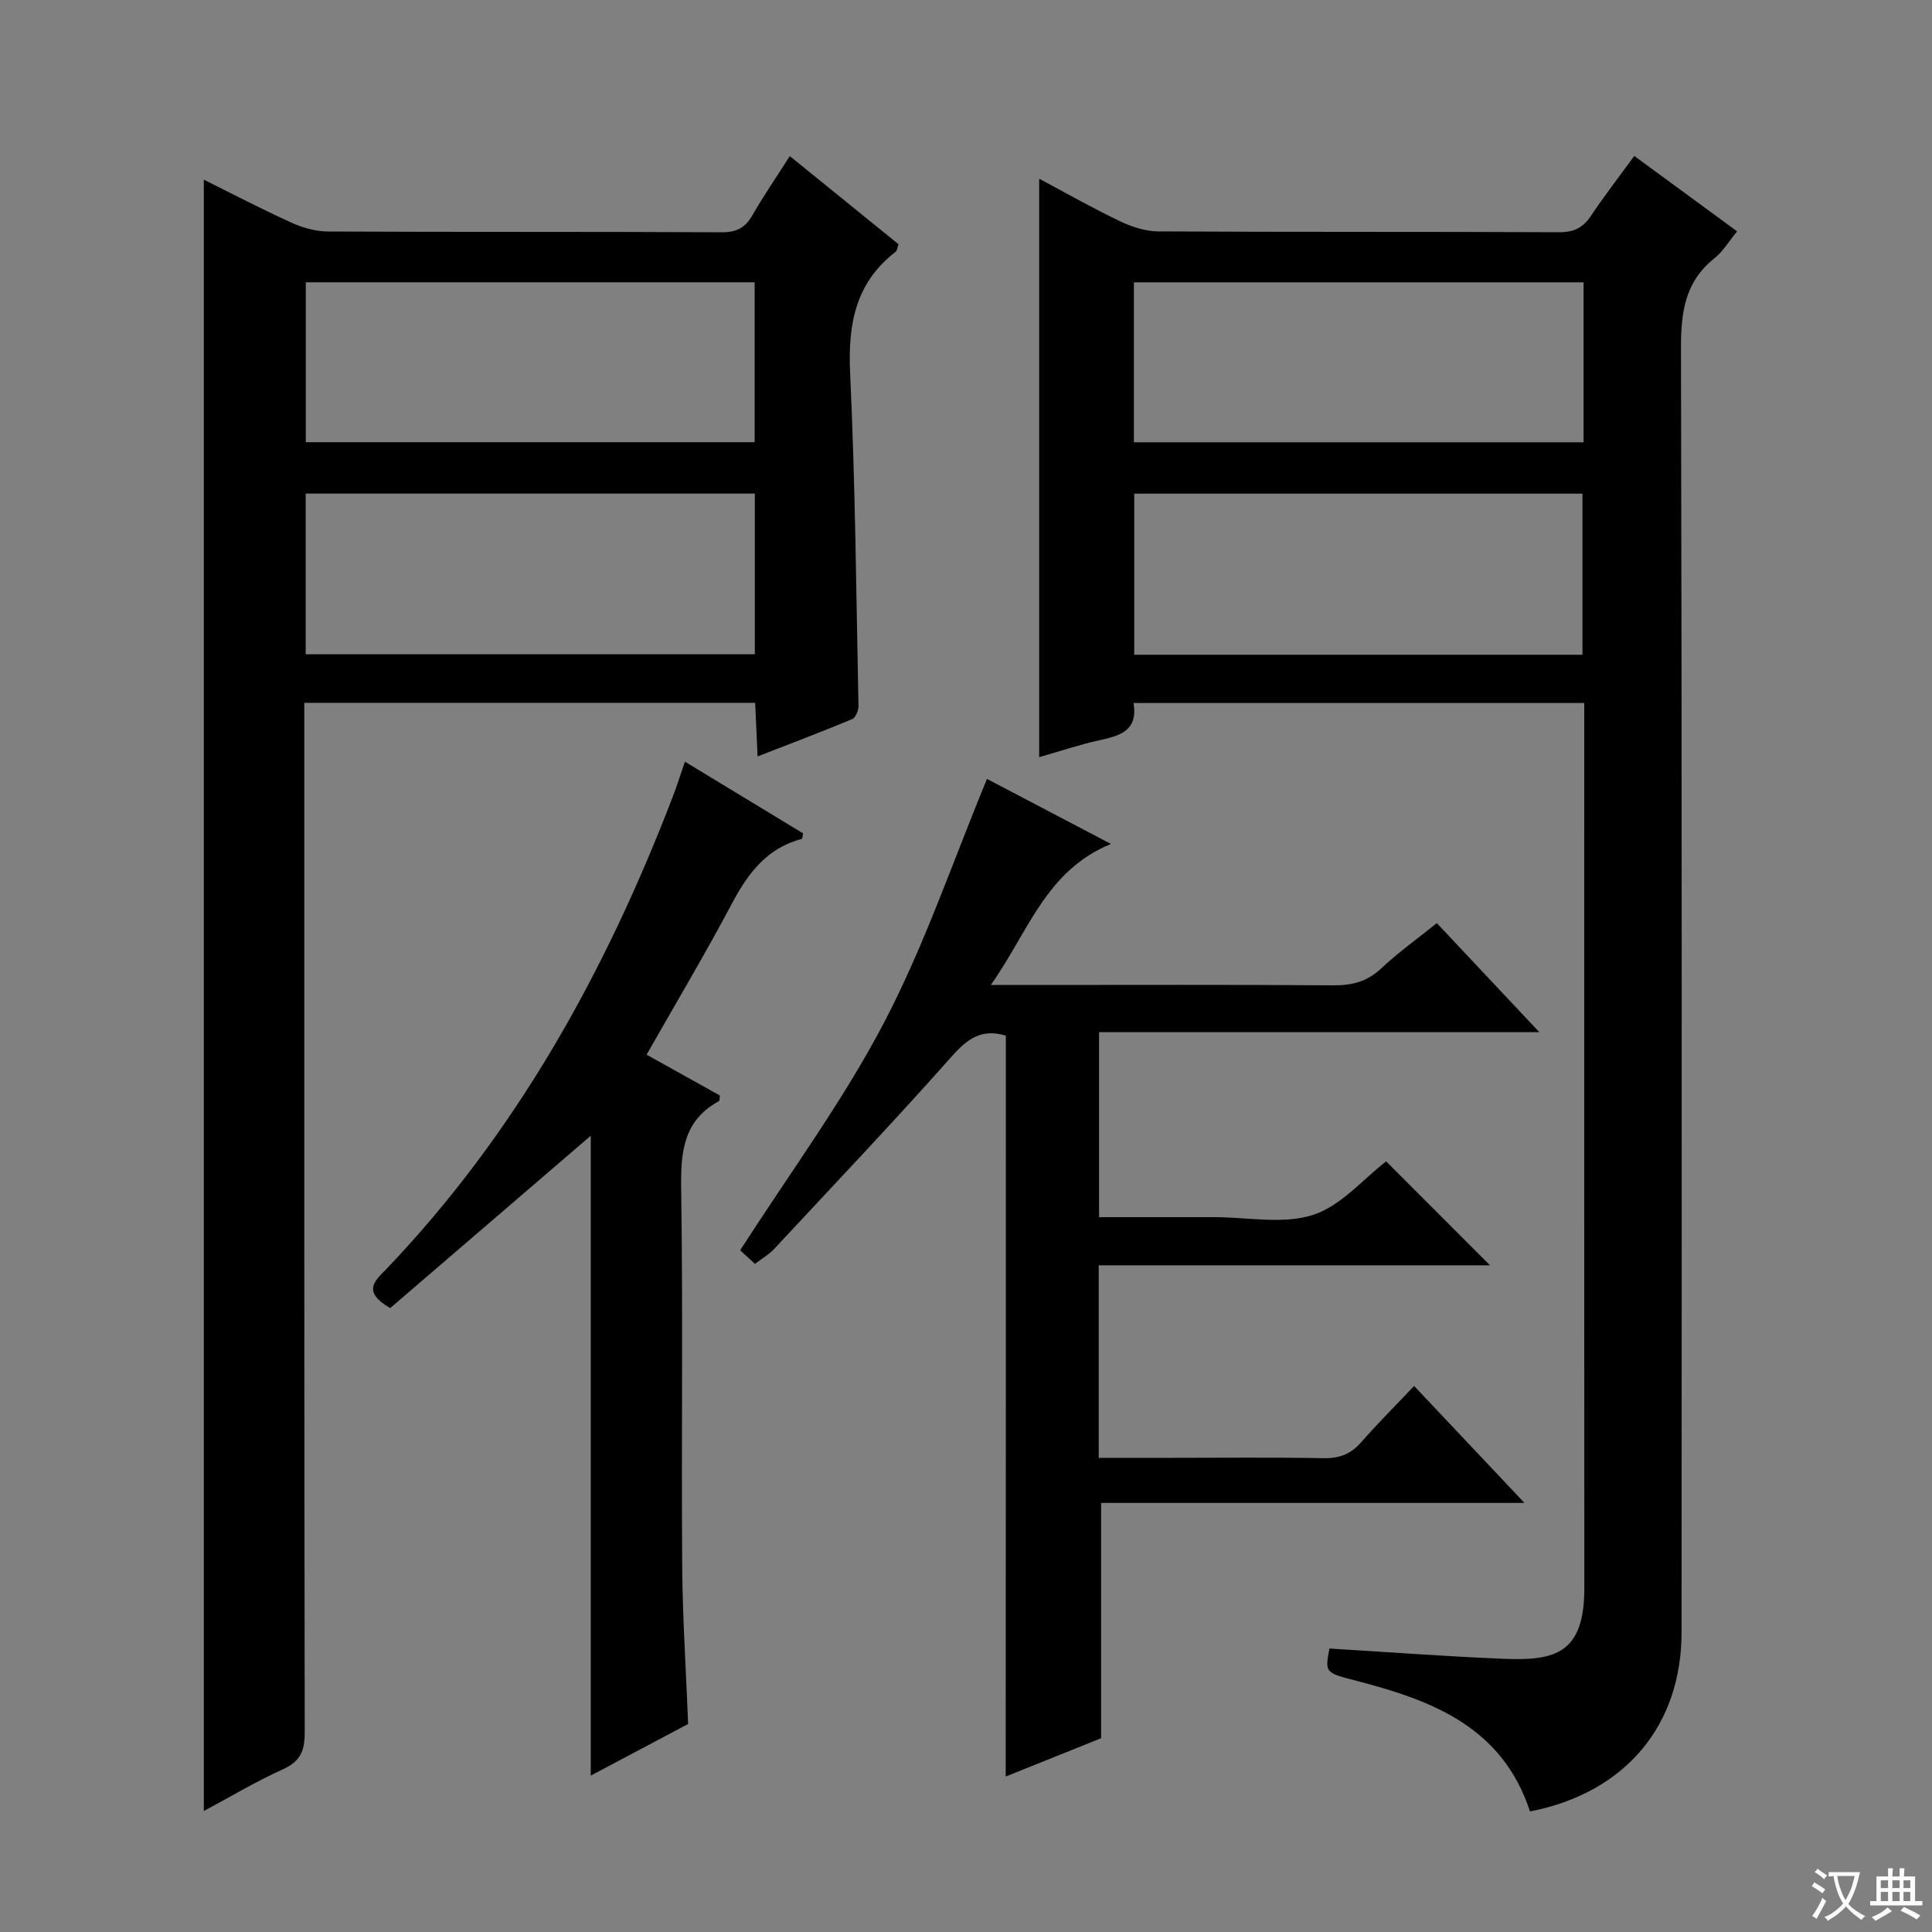 <svg enable-background="new 0 0 400 400" viewBox="0 0 400 400" xmlns="http://www.w3.org/2000/svg"><rect x="0" y="0" width="400" height="400" fill="#808080" stroke="none"/><path d="m377.9 391.2c-.2.3-.4.5-.6.8-.7-.6-1.4-1-2.2-1.5.2-.3.4-.5.5-.8.6.4 1.4.8 2.3 1.5zm-1.8 6.1c-.2-.2-.5-.4-.9-.6.4-.6.8-1.2 1.2-1.9s.7-1.3.9-1.9c.3.3.5.5.8.7-.7 1.3-1.4 2.6-2 3.7zm2.2-9c-.3.3-.5.5-.6.8-.6-.6-1.3-1.1-2-1.5.3-.3.5-.5.6-.7.6.5 1.3.9 2 1.4zm.3.2v-.9h2 4.5c-.3 1.3-.6 2.5-1 3.6s-.9 2.1-1.4 3c.4.5 1 1 1.6 1.4s1.2.8 1.9 1.1c-.3.2-.5.4-.8.8-.4-.3-1-.7-1.6-1.2s-1.2-1.1-1.6-1.6c-.5.6-1.1 1.1-1.7 1.6s-1.4.9-2.1 1.4c-.1-.3-.3-.5-.7-.8.6-.2 1.2-.5 1.9-1s1.4-1.1 2-1.8c-.5-.8-.9-1.6-1.2-2.5s-.6-2-.8-3.2c-.4.1-.7.1-1 .1zm2.5 2.7c.3 1 .7 1.7 1 2.2.3-.5.6-1.1 1-2s.6-1.9.9-3h-3.2-.4c.1.9.3 1.8.7 2.8z" fill="#fafbfa"/><path d="m396.5 388.5v1.5 3.6h1.5v.9c-.4 0-1 0-1.7 0h-7.9c-.5 0-.9 0-1.2 0v-.9h1.3v-3.5c0-.7 0-1.2 0-1.6h2.4c0-.8 0-1.4 0-1.7h1c0 .3-.1.8-.1 1.7h1.5c0-.8 0-1.4 0-1.7h1c0 .3-.1.9-.1 1.7zm-8.2 9.2c-.2-.3-.5-.5-.8-.8.8-.3 1.4-.6 1.9-.9s1-.7 1.4-1.1c.3.3.6.5.9.8-1.6 1-2.8 1.6-3.4 2zm2.6-6.8v-1.6h-1.5v1.6zm0 2.7v-1.9h-1.5v1.9zm2.4-2.7v-1.6h-1.5v1.6zm0 2.7v-1.9h-1.5v1.9zm.2 2 .7-.8c.4.2.9.5 1.6.8s1.3.7 1.8 1c-.3.3-.5.5-.8.8-.4-.3-1.5-1-3.3-1.8zm2-4.7v-1.6h-1.4v1.6zm0 2.7v-1.9h-1.4v1.9z" fill="#fafbfa"/><g fill="#010000"><path d="m316.77 375.04c-5.7-17.43-20.16-22.95-35.68-26.98-6.78-1.76-6.8-1.67-5.84-6.75 12.06.73 24.12 1.64 36.2 2.13 10.51.42 16.57-1.09 16.57-14.63-.04-59.48-.02-118.95-.02-178.43 0-1.49 0-2.97 0-4.83-31.16 0-62.03 0-93.32 0 1 5.78-2.88 6.8-7.17 7.74-4.03.88-7.96 2.22-12.36 3.47 0-40.03 0-79.59 0-119.76 5.67 3.02 11.1 6.12 16.72 8.8 2.45 1.17 5.31 2.1 7.98 2.11 27.65.15 55.31.04 82.97.17 3.02.01 4.91-.91 6.55-3.37 2.77-4.13 5.81-8.07 8.99-12.42 7.18 5.26 14.07 10.32 21.29 15.61-1.73 2.1-2.94 4.18-4.69 5.57-6.11 4.85-6.94 11.15-6.93 18.55.21 88.63.15 177.26.12 265.89.01 19.37-11.67 33.28-31.38 37.13zm10.86-239.48c0-11.29 0-22.31 0-33.35-31.12 0-61.87 0-92.8 0v33.35zm.23-77.11c-31.33 0-62.17 0-93.1 0v33.12h93.1c0-11.16 0-21.96 0-33.12z"/><path d="m156.85 156.61c-.19-4.24-.34-7.52-.5-11.1-31.05 0-61.79 0-93.35 0v5.69c0 69.16-.03 138.32.09 207.48.01 3.82-.91 6.01-4.53 7.64-5.56 2.51-10.83 5.67-16.36 8.63 0-112.8 0-225.13 0-337.75 5.92 2.94 11.94 6.09 18.12 8.89 2.33 1.06 5.03 1.83 7.57 1.84 27.16.13 54.33.02 81.49.16 3.06.02 4.88-.89 6.37-3.49 2.32-4.02 4.95-7.86 7.77-12.28 7.64 6.19 15.06 12.21 22.5 18.24-.25.71-.27 1.32-.58 1.56-8.36 6.44-9.9 15.04-9.43 25.13 1.07 22.93 1.26 45.9 1.73 68.86.02.94-.58 2.47-1.29 2.77-6.24 2.6-12.58 5-19.6 7.73zm-93.56-54.42v33.27h92.99c0-11.27 0-22.18 0-33.27-31.07 0-61.82 0-92.99 0zm92.95-43.75c-31.22 0-62.09 0-92.93 0v33.11h92.93c0-11.3 0-22.21 0-33.11z"/><path d="m208.25 214.42c-5.01-1.52-7.96.65-11.17 4.27-12.03 13.54-24.5 26.68-36.85 39.94-1 1.08-2.34 1.84-3.92 3.05-1.32-1.22-2.6-2.4-3.06-2.82 10.23-15.96 21.25-30.85 29.74-47.06 8.41-16.05 14.27-33.44 21.36-50.53 7.66 4.02 16.16 8.48 25.66 13.46-13.52 5.52-17.09 18.24-24.88 29.2h7.99c20.99 0 41.99-.08 62.98.07 3.9.03 6.99-.79 9.89-3.52 3.49-3.29 7.45-6.1 11.49-9.36 6.93 7.37 13.74 14.62 21.22 22.58-30.8 0-60.79 0-91.15 0v38.3h22.4 1.5c6.83 0 14.15 1.53 20.35-.45 5.8-1.85 10.41-7.43 15.19-11.1 6.93 6.94 14.16 14.17 21.5 21.52-26.67 0-53.68 0-81.01 0v39.86h15.04c10.5 0 21-.12 31.49.07 3.27.06 5.66-.83 7.81-3.3 3.38-3.86 7.02-7.49 10.96-11.65 7.71 8.18 14.86 15.75 22.84 24.21-29.89 0-58.84 0-87.65 0v48.72c-5.91 2.38-12.78 5.13-19.75 7.93.03-51.43.03-102.32.03-153.39z"/><path d="m133.87 218.36c5.47 3.05 10.38 5.78 15.19 8.46-.11.61-.06 1.07-.22 1.16-7.37 4.02-7.93 10.54-7.81 18.13.39 25.98.03 51.97.21 77.95.07 10.78.79 21.56 1.23 32.87-6.33 3.36-13.15 6.98-20.16 10.69 0-44.92 0-89.23 0-132.48-13.53 11.63-27.68 23.79-41.53 35.69-6.01-3.49-2.99-5.79-.89-7.98 27.01-28.24 45.48-61.65 59.38-97.85.83-2.15 1.52-4.35 2.54-7.3 8.33 5.05 16.44 9.97 24.46 14.84-.13.6-.14 1.11-.27 1.14-7.16 1.89-11.09 7.04-14.41 13.29-5.59 10.54-11.7 20.8-17.72 31.39z"/></g></svg>